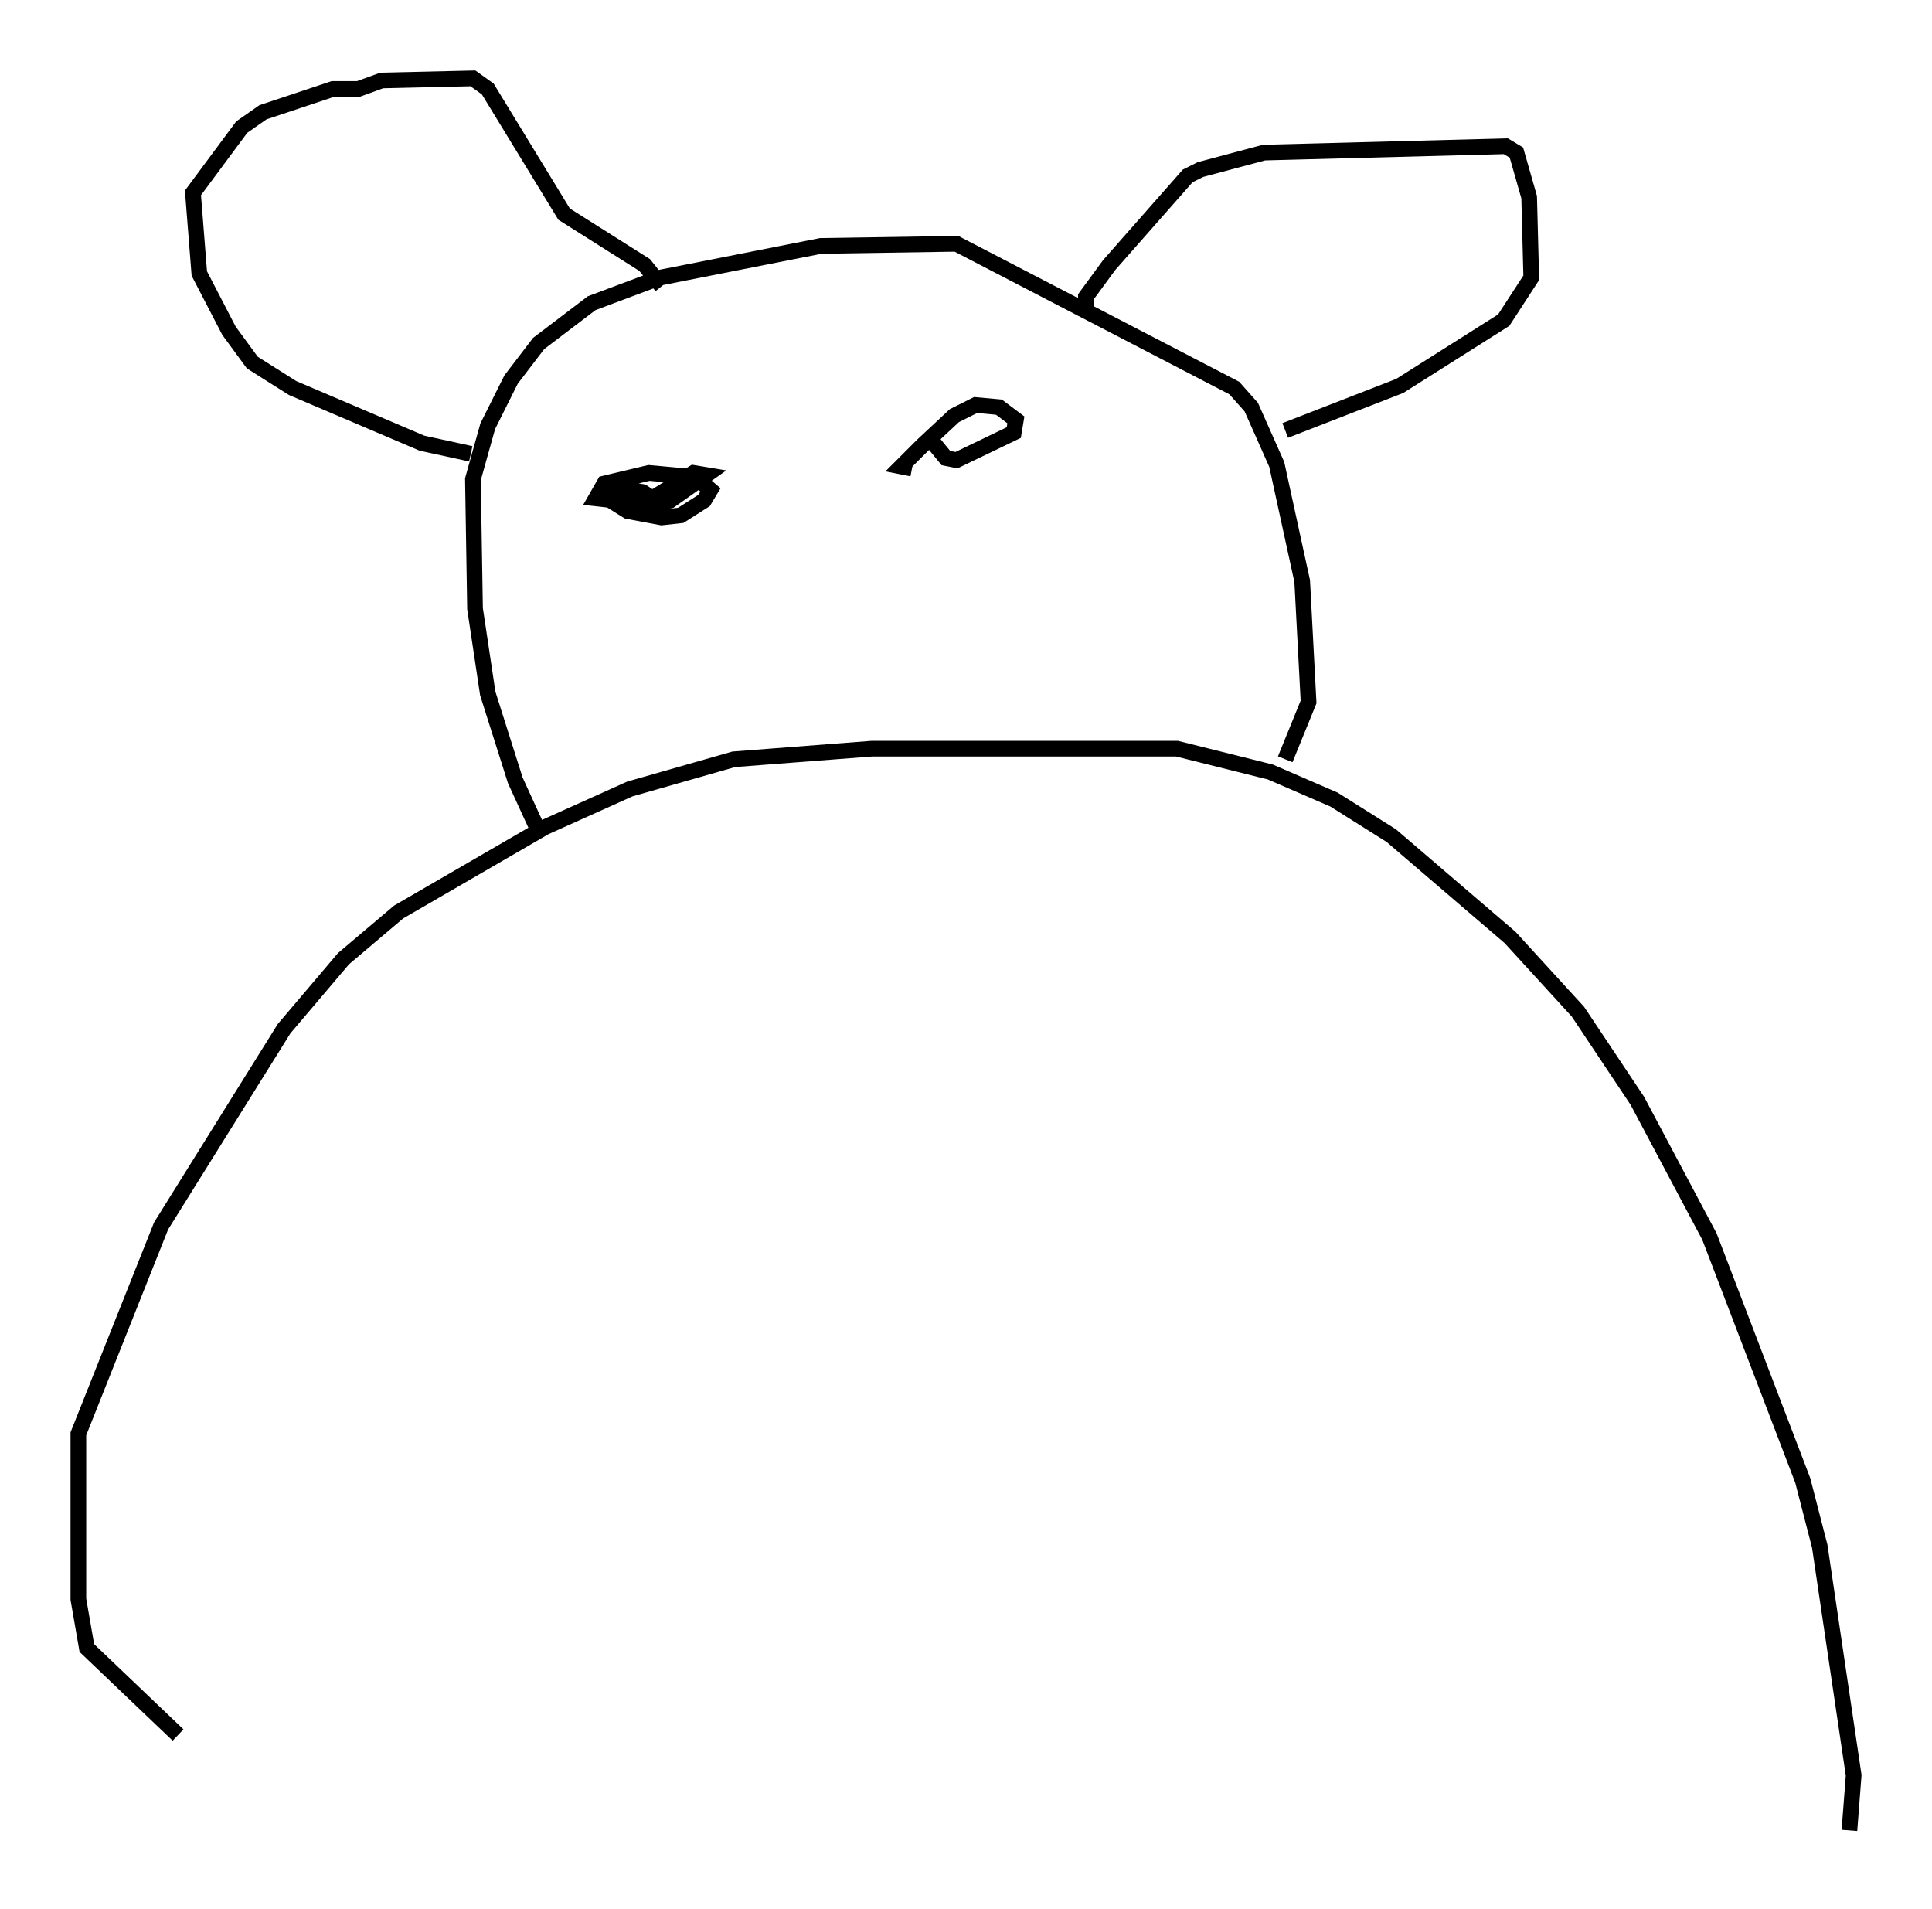<?xml version="1.0" encoding="utf-8" ?>
<svg baseProfile="full" height="121.771" version="1.1" width="123.26" xmlns="http://www.w3.org/2000/svg" xmlns:ev="http://www.w3.org/2001/xml-events" xmlns:xlink="http://www.w3.org/1999/xlink"><defs /><rect fill="white" height="121.771" width="123.26" x="0" y="0" /><path d="M12.307, 111.088 m-0.947, -0.406 l-5.819, -5.548 -0.541, -3.112 l0.0, -10.555 5.277, -13.261 l7.848, -12.584 3.789, -4.465 l3.518, -2.977 9.337, -5.413 l5.413, -2.436 6.631, -1.894 l8.796, -0.677 19.486, 0.0 l5.954, 1.488 4.059, 1.759 l3.654, 2.3 7.578, 6.495 l4.33, 4.736 3.789, 5.683 l4.601, 8.66 5.954, 15.561 l1.083, 4.195 2.165, 14.614 l-0.271, 3.518 m-83.626, -63.734 l-1.488, -3.248 -1.759, -5.548 l-0.812, -5.413 -0.135, -8.254 l0.947, -3.383 1.488, -2.977 l1.759, -2.3 3.383, -2.571 l4.33, -1.624 10.284, -2.03 l8.66, -0.135 17.726, 9.202 l1.083, 1.218 1.624, 3.654 l1.624, 7.442 0.406, 7.713 l-1.488, 3.654 m-51.962, -19.486 l-3.112, -0.677 -8.254, -3.518 l-2.571, -1.624 -1.488, -2.03 l-1.894, -3.654 -0.406, -5.142 l3.112, -4.195 1.353, -0.947 l4.465, -1.488 1.624, 0.0 l1.488, -0.541 5.819, -0.135 l0.947, 0.677 4.871, 7.984 l5.142, 3.248 1.083, 1.353 m27.063, 1.894 l0.0, -1.218 1.488, -2.03 l5.007, -5.683 0.812, -0.406 l4.059, -1.083 15.426, -0.406 l0.677, 0.406 0.812, 2.842 l0.135, 5.142 -1.759, 2.706 l-6.631, 4.195 -7.307, 2.842 m-43.166, 3.383 l0.135, 1.083 1.083, 0.677 l2.165, 0.406 1.218, -0.135 l1.488, -0.947 0.406, -0.677 l-0.947, -0.812 -2.977, -0.271 l-2.842, 0.677 -0.541, 0.947 l3.654, 0.406 1.083, -0.271 l2.3, -1.624 -0.812, -0.135 l-2.842, 1.759 -0.812, 0.541 l0.812, 0.271 0.812, -0.541 l-1.218, -0.812 -2.436, -0.406 l0.947, 0.677 2.436, 0.135 l0.812, -0.135 1.083, -1.083 m15.291, -2.842 l1.218, 1.488 0.677, 0.135 l3.654, -1.759 0.135, -0.812 l-1.083, -0.812 -1.488, -0.135 l-1.353, 0.677 -2.03, 1.894 l-1.353, 1.353 0.677, 0.135 " fill="none" stroke="black" stroke-width="1" /></svg>